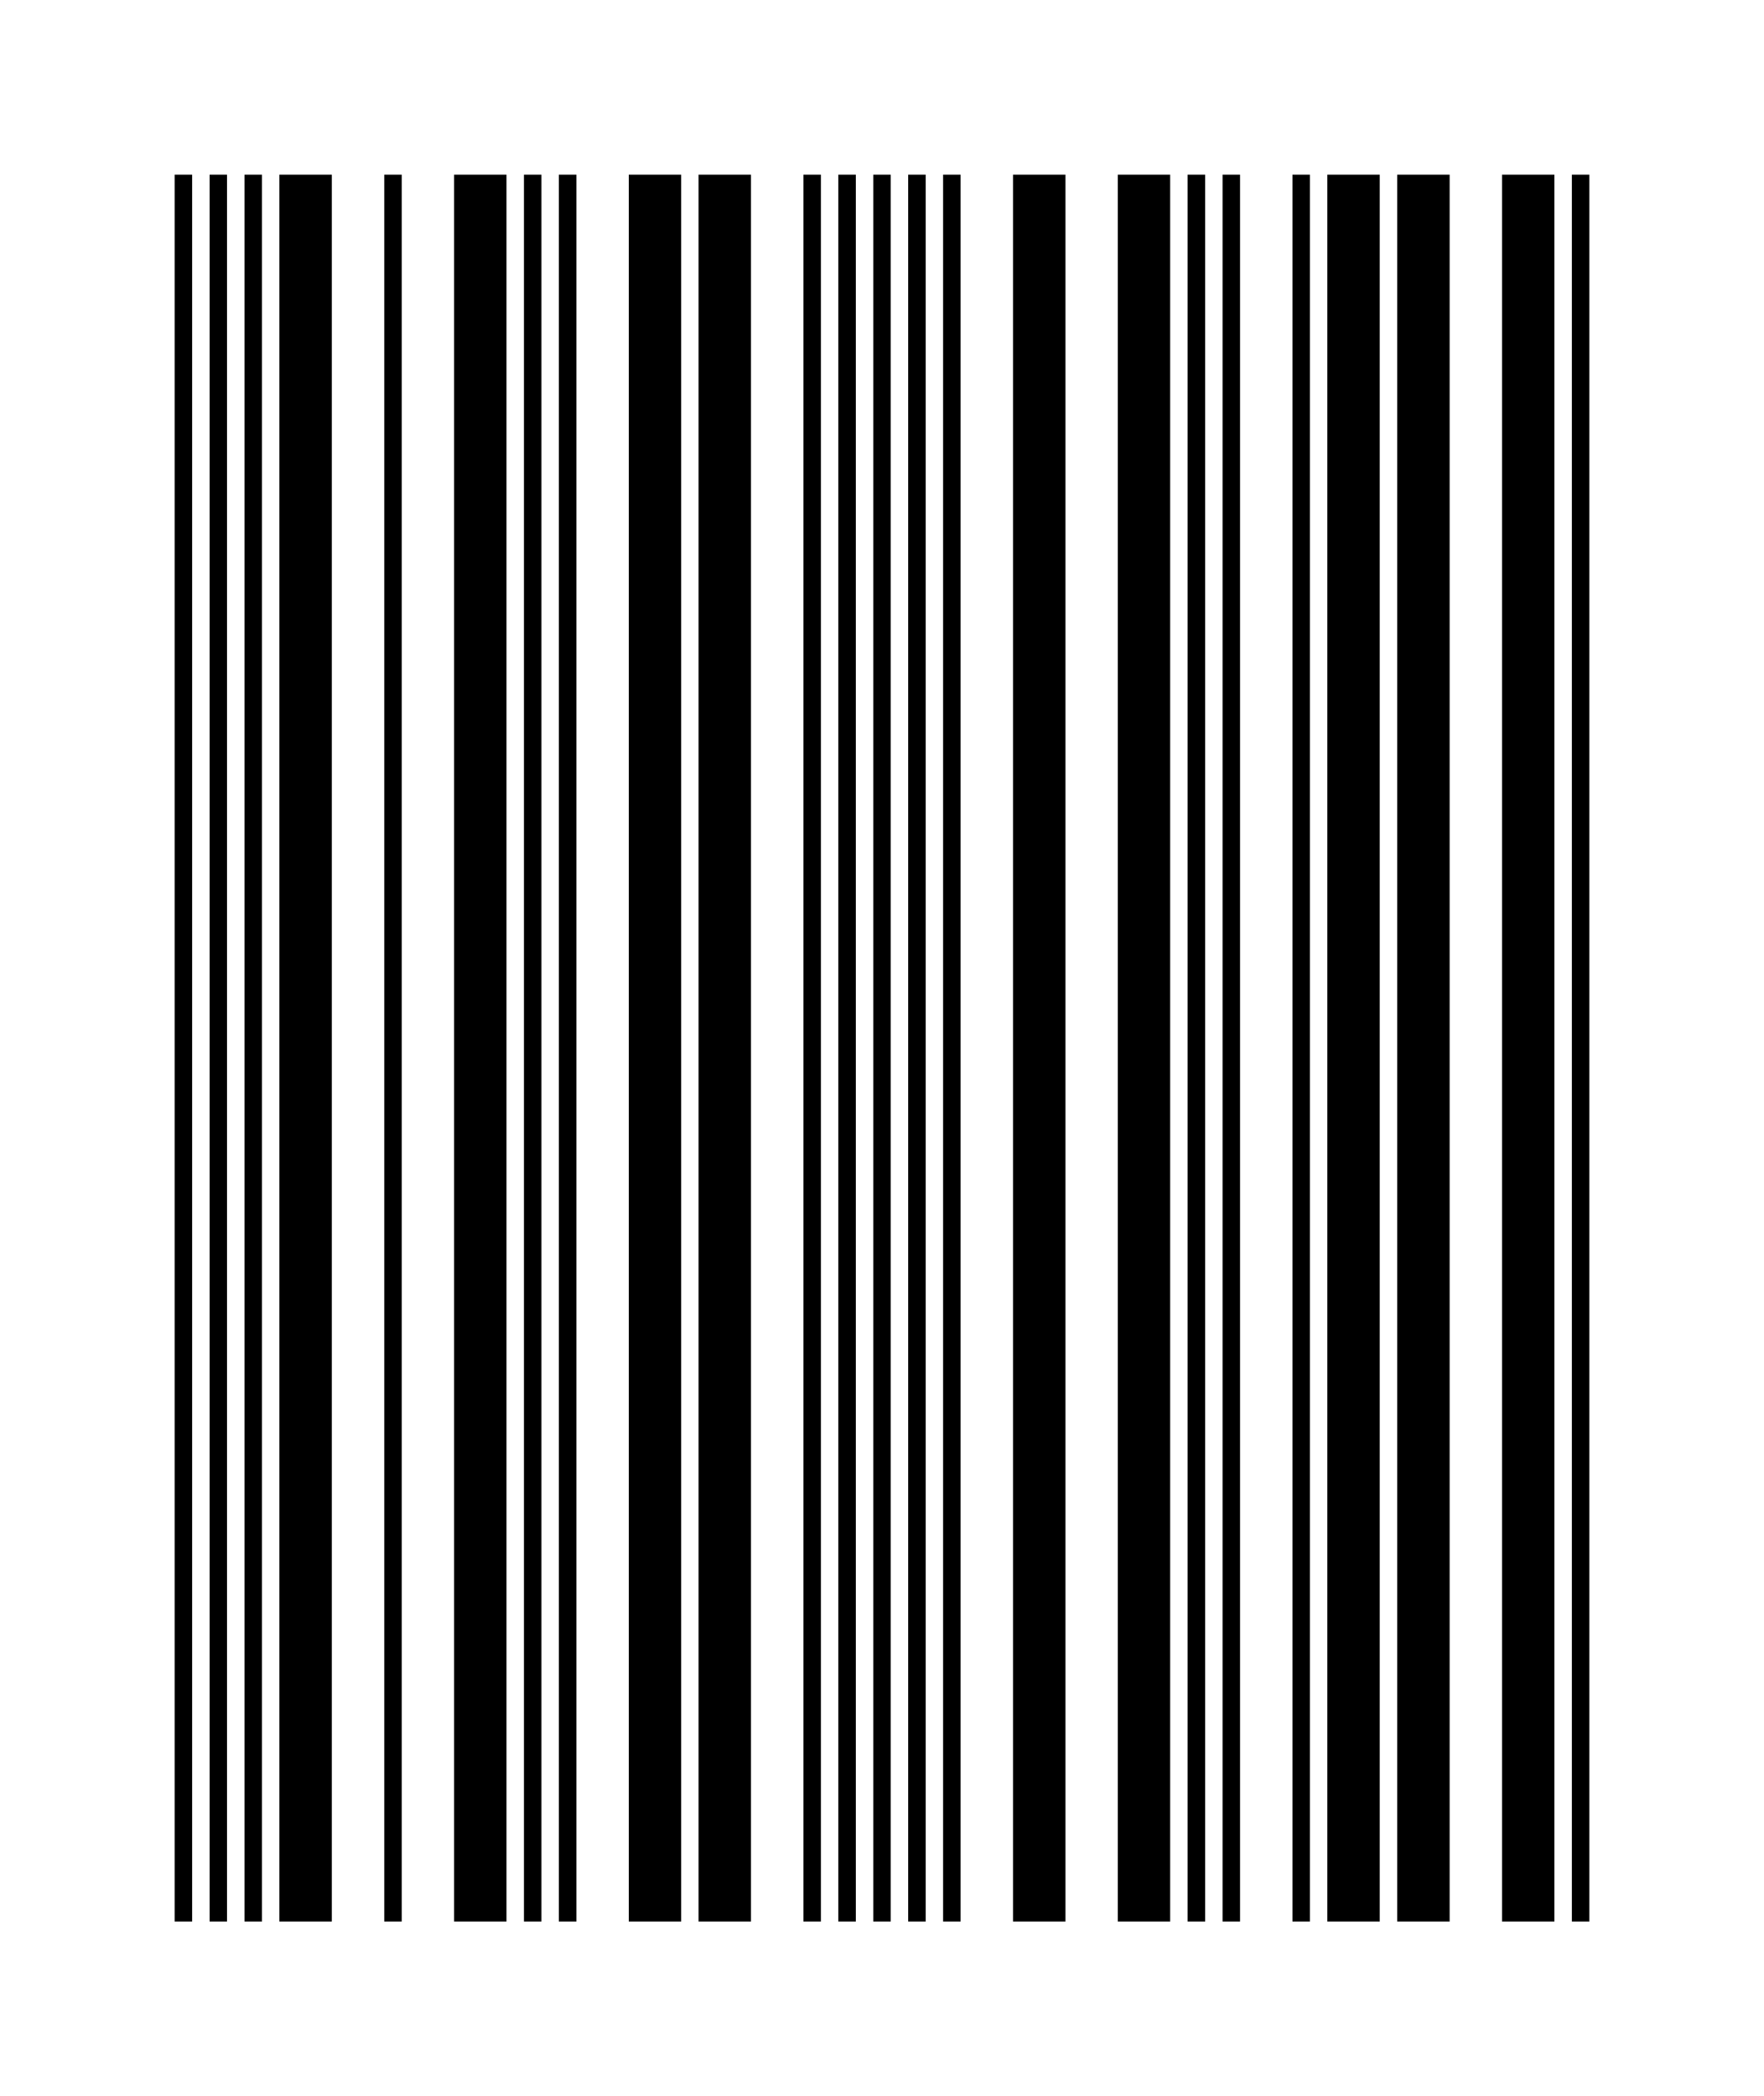<?xml version='1.0' encoding='UTF-8'?>
<svg height='120px' preserveAspectRatio='none' version='1.1' viewBox='0 0 101 120' width='101px' xmlns:xlink='http://www.w3.org/1999/xlink' xmlns='http://www.w3.org/2000/svg'>
<title>96657072</title>
<g id='canvas'>
<rect fill='#fff' height='120px' width='101px' x='0' y='0'/>
<g fill='#000' id='barcode'>
<rect height='100px' width='1px' x='10' y='10'/>
<rect height='100px' width='1px' x='12' y='10'/>
<rect height='100px' width='1px' x='14' y='10'/>
<rect height='100px' width='3px' x='16' y='10'/>
<rect height='100px' width='1px' x='22' y='10'/>
<rect height='100px' width='3px' x='26' y='10'/>
<rect height='100px' width='1px' x='30' y='10'/>
<rect height='100px' width='1px' x='32' y='10'/>
<rect height='100px' width='3px' x='36' y='10'/>
<rect height='100px' width='3px' x='40' y='10'/>
<rect height='100px' width='1px' x='46' y='10'/>
<rect height='100px' width='1px' x='48' y='10'/>
<rect height='100px' width='1px' x='50' y='10'/>
<rect height='100px' width='1px' x='52' y='10'/>
<rect height='100px' width='1px' x='54' y='10'/>
<rect height='100px' width='3px' x='58' y='10'/>
<rect height='100px' width='3px' x='64' y='10'/>
<rect height='100px' width='1px' x='68' y='10'/>
<rect height='100px' width='1px' x='70' y='10'/>
<rect height='100px' width='1px' x='74' y='10'/>
<rect height='100px' width='3px' x='76' y='10'/>
<rect height='100px' width='3px' x='80' y='10'/>
<rect height='100px' width='3px' x='86' y='10'/>
<rect height='100px' width='1px' x='90' y='10'/>

</g></g>
</svg>
